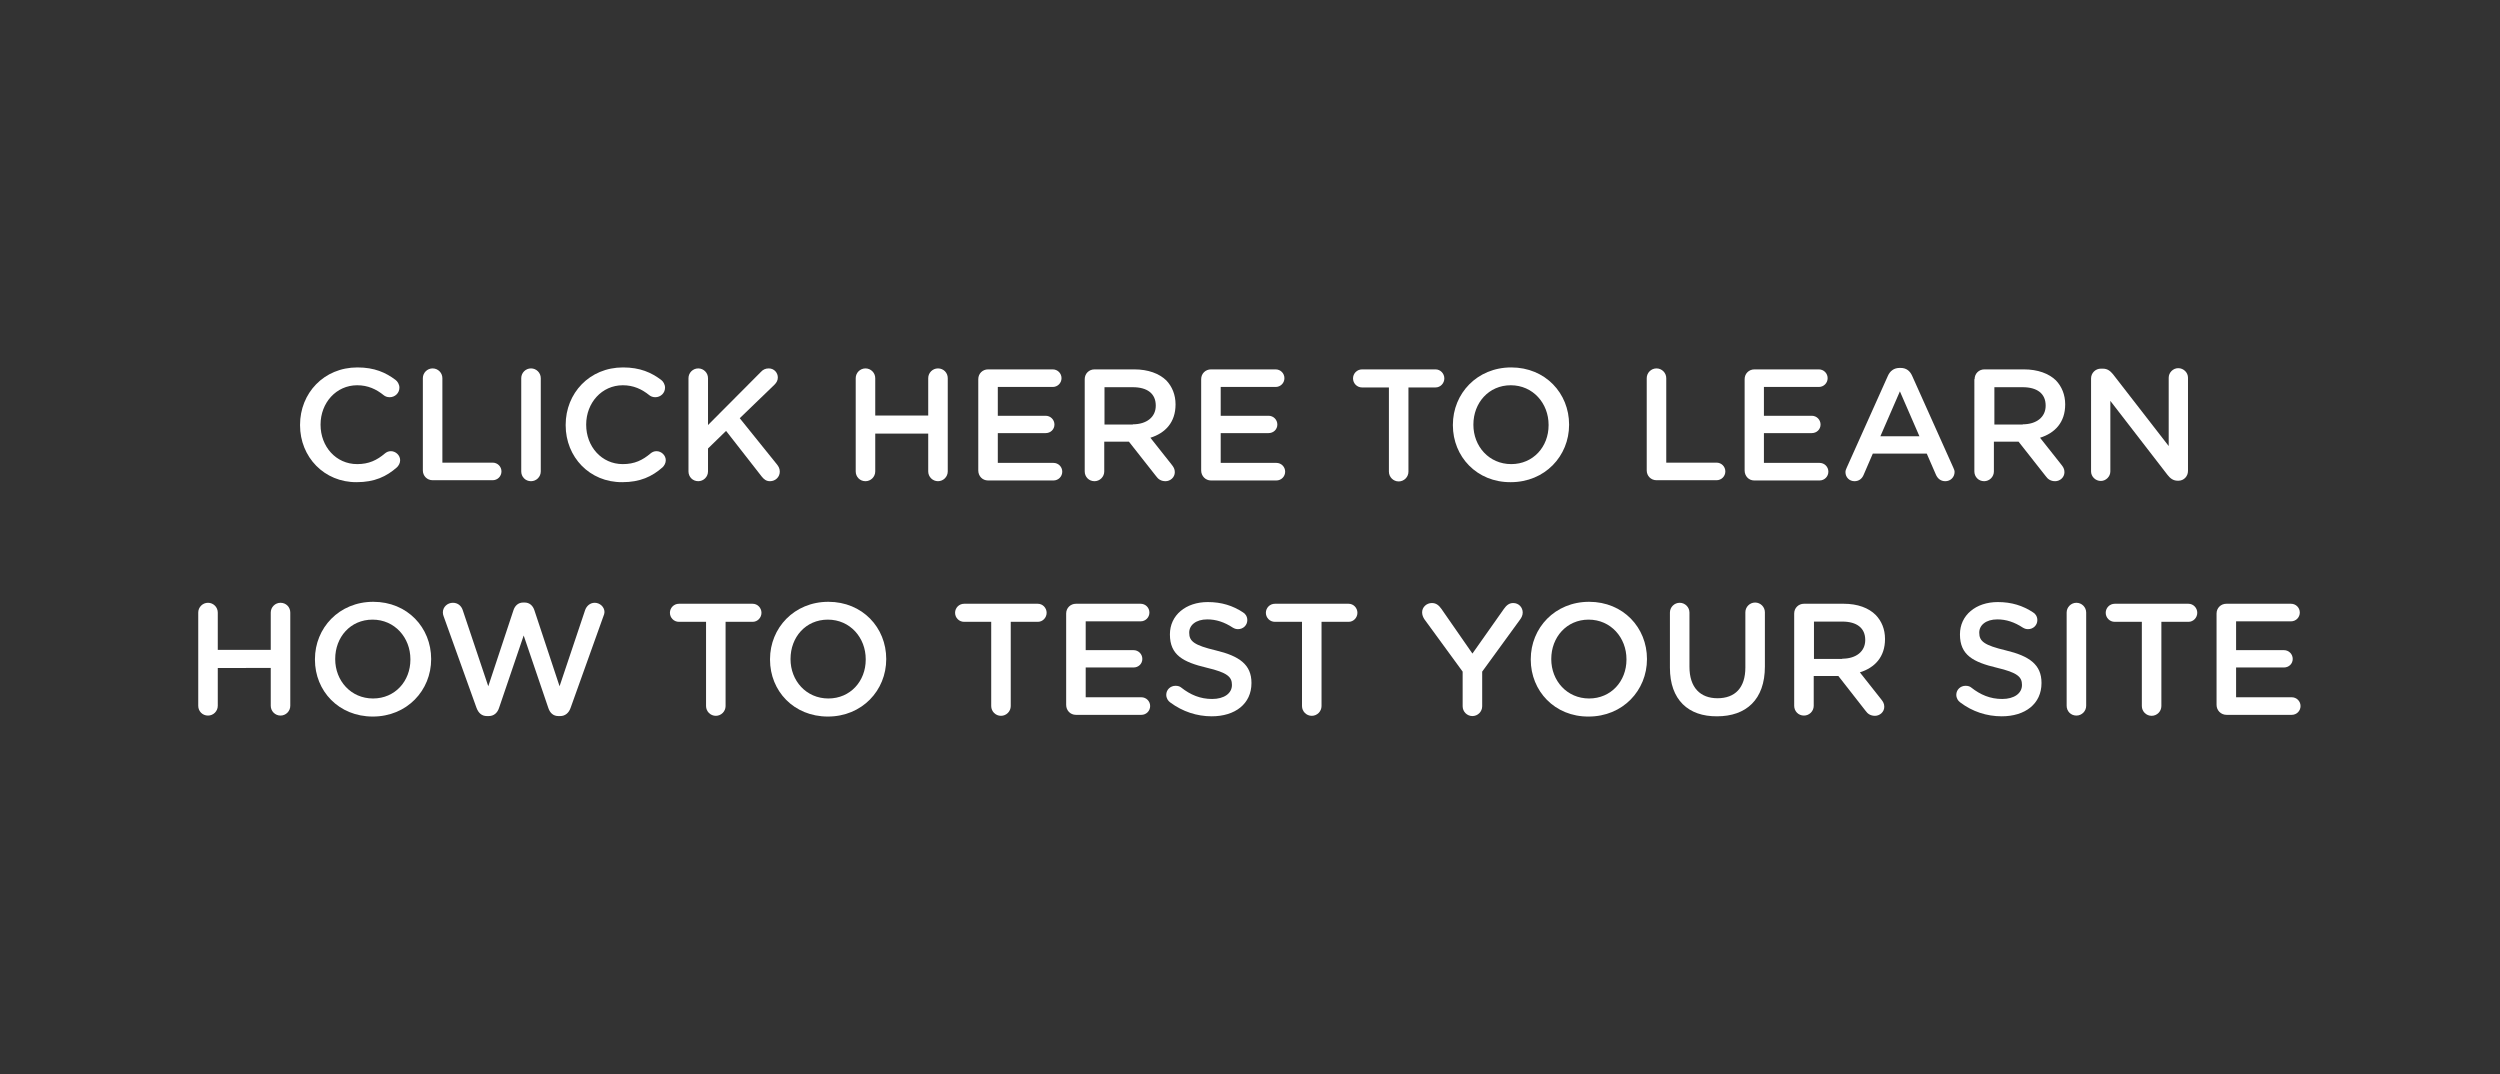 <?xml version="1.0" encoding="utf-8"?>
<!-- Generator: Adobe Illustrator 18.1.1, SVG Export Plug-In . SVG Version: 6.00 Build 0)  -->
<!DOCTYPE svg PUBLIC "-//W3C//DTD SVG 1.1//EN" "http://www.w3.org/Graphics/SVG/1.1/DTD/svg11.dtd">
<svg version="1.1" id="Layer_1" xmlns="http://www.w3.org/2000/svg" xmlns:xlink="http://www.w3.org/1999/xlink" x="0px" y="0px"
	 viewBox="0 0 1024 440" enable-background="new 0 0 1024 440" xml:space="preserve">
<rect x="0" y="0" width="1024" height="440" fill="#333333" stroke="none"/>
<g>
	<rect x="64" y="149" fill="none" width="893" height="144"/>
	<path fill="#FFFFFF" d="M122.9,174.2V174c0-12.9,9.7-23.5,23.5-23.5c7,0,11.6,2.1,15.6,5.1c0.8,0.6,1.6,1.8,1.6,3.2
		c0,2.2-1.8,3.9-4,3.9c-1.1,0-1.9-0.4-2.4-0.8c-3.1-2.5-6.5-4.1-10.9-4.1c-8.6,0-15,7.2-15,16.1v0.1c0,8.9,6.3,16.1,15,16.1
		c4.8,0,8.1-1.6,11.4-4.4c0.6-0.5,1.4-0.9,2.4-0.9c2,0,3.8,1.7,3.8,3.7c0,1.2-0.6,2.2-1.3,2.9c-4.3,3.8-9.2,6.1-16.5,6.1
		C132.8,197.6,122.9,187.2,122.9,174.2z"/>
	<path fill="#FFFFFF" d="M173.2,154.9c0-2.2,1.8-4,4-4c2.2,0,4,1.8,4,4v34.6h20.6c2,0,3.6,1.6,3.6,3.6s-1.6,3.6-3.6,3.6h-24.6
		c-2.3,0-4-1.8-4-4V154.9z"/>
	<path fill="#FFFFFF" d="M213.5,154.9c0-2.2,1.8-4,4-4c2.2,0,4,1.8,4,4v38.2c0,2.2-1.8,4-4,4c-2.3,0-4-1.8-4-4V154.9z"/>
	<path fill="#FFFFFF" d="M231.7,174.2V174c0-12.9,9.7-23.5,23.5-23.5c7,0,11.6,2.1,15.6,5.1c0.8,0.6,1.6,1.8,1.6,3.2
		c0,2.2-1.8,3.9-4,3.9c-1.1,0-1.9-0.4-2.4-0.8c-3.1-2.5-6.5-4.1-10.9-4.1c-8.6,0-15,7.2-15,16.1v0.1c0,8.9,6.3,16.1,15,16.1
		c4.8,0,8.1-1.6,11.4-4.4c0.6-0.5,1.4-0.9,2.4-0.9c2,0,3.8,1.7,3.8,3.7c0,1.2-0.6,2.2-1.3,2.9c-4.3,3.8-9.2,6.1-16.5,6.1
		C241.5,197.6,231.7,187.2,231.7,174.2z"/>
	<path fill="#FFFFFF" d="M282,154.9c0-2.2,1.8-4,4-4c2.2,0,4,1.8,4,4v19.2l21.6-21.7c0.9-1,1.9-1.5,3.3-1.5c2.2,0,3.7,1.8,3.7,3.7
		c0,1.2-0.5,2.1-1.4,3L303,171.3l15.3,19c0.6,0.8,1.1,1.6,1.1,2.9c0,2.2-1.8,3.9-4,3.9c-1.6,0-2.5-0.8-3.4-1.9l-14.6-18.7l-7.4,7.2
		v9.4c0,2.2-1.8,4-4,4c-2.3,0-4-1.8-4-4V154.9z"/>
	<path fill="#FFFFFF" d="M350.5,154.9c0-2.2,1.8-4,4-4c2.2,0,4,1.8,4,4v15.3h21.7v-15.3c0-2.2,1.8-4,4-4c2.3,0,4,1.8,4,4v38.2
		c0,2.2-1.8,4-4,4c-2.2,0-4-1.8-4-4v-15.5h-21.7v15.5c0,2.2-1.8,4-4,4c-2.3,0-4-1.8-4-4V154.9z"/>
	<path fill="#FFFFFF" d="M400.7,192.7v-37.4c0-2.3,1.8-4,4-4h26.5c2,0,3.6,1.6,3.6,3.6c0,2-1.6,3.6-3.6,3.6h-22.5v11.8h19.6
		c2,0,3.6,1.6,3.6,3.6c0,2-1.6,3.5-3.6,3.5h-19.6v12.2h22.8c2,0,3.6,1.6,3.6,3.6c0,2-1.6,3.6-3.6,3.6h-26.8
		C402.4,196.8,400.7,195,400.7,192.7z"/>
	<path fill="#FFFFFF" d="M444.3,155.3c0-2.3,1.8-4,4-4h16.3c5.7,0,10.2,1.7,13.1,4.5c2.4,2.5,3.8,5.9,3.8,9.8v0.1
		c0,7.3-4.2,11.7-10.3,13.6l8.7,11c0.8,1,1.3,1.8,1.3,3.1c0,2.2-1.9,3.7-3.8,3.7c-1.8,0-3-0.8-3.9-2.1l-11.1-14.1h-10.1v12.2
		c0,2.2-1.8,4-4,4c-2.3,0-4-1.8-4-4V155.3z M464,173.8c5.7,0,9.4-3,9.4-7.6v-0.1c0-4.9-3.5-7.5-9.4-7.5h-11.6v15.3H464z"/>
	<path fill="#FFFFFF" d="M492,192.7v-37.4c0-2.3,1.8-4,4-4h26.5c2,0,3.6,1.6,3.6,3.6c0,2-1.6,3.6-3.6,3.6H500v11.8h19.6
		c2,0,3.6,1.6,3.6,3.6c0,2-1.6,3.5-3.6,3.5H500v12.2h22.8c2,0,3.6,1.6,3.6,3.6c0,2-1.6,3.6-3.6,3.6h-26.8
		C493.8,196.8,492,195,492,192.7z"/>
	<path fill="#FFFFFF" d="M568.9,158.7h-11c-2.1,0-3.7-1.7-3.7-3.7c0-2,1.6-3.7,3.7-3.7H588c2,0,3.6,1.7,3.6,3.7c0,2-1.6,3.7-3.6,3.7
		h-11.1v34.5c0,2.2-1.8,4-4,4s-4-1.8-4-4V158.7z"/>
	<path fill="#FFFFFF" d="M595.1,174.2V174c0-12.8,9.9-23.5,23.9-23.5s23.7,10.6,23.7,23.4v0.1c0,12.8-9.9,23.5-23.9,23.5
		C604.9,197.6,595.1,187,595.1,174.2z M634.3,174.2V174c0-8.8-6.4-16.2-15.5-16.2c-9,0-15.3,7.2-15.3,16.1v0.1
		c0,8.8,6.4,16.1,15.5,16.1C628,190.1,634.3,183,634.3,174.2z"/>
	<path fill="#FFFFFF" d="M674.5,154.9c0-2.2,1.8-4,4-4c2.2,0,4,1.8,4,4v34.6h20.6c2,0,3.6,1.6,3.6,3.6s-1.6,3.6-3.6,3.6h-24.6
		c-2.3,0-4-1.8-4-4V154.9z"/>
	<path fill="#FFFFFF" d="M714.6,192.7v-37.4c0-2.3,1.8-4,4-4H745c2,0,3.6,1.6,3.6,3.6c0,2-1.6,3.6-3.6,3.6h-22.5v11.8h19.6
		c2,0,3.6,1.6,3.6,3.6c0,2-1.6,3.5-3.6,3.5h-19.6v12.2h22.8c2,0,3.6,1.6,3.6,3.6c0,2-1.6,3.6-3.6,3.6h-26.8
		C716.3,196.8,714.6,195,714.6,192.7z"/>
	<path fill="#FFFFFF" d="M756.4,191.6l16.9-37.7c0.9-2,2.5-3.2,4.8-3.2h0.4c2.3,0,3.8,1.2,4.7,3.2l16.9,37.7
		c0.3,0.6,0.5,1.2,0.5,1.7c0,2.1-1.6,3.8-3.8,3.8c-1.9,0-3.2-1.1-3.9-2.8l-3.7-8.5h-22.1l-3.8,8.8c-0.7,1.6-2,2.5-3.7,2.5
		c-2.1,0-3.7-1.6-3.7-3.7C755.9,192.8,756.1,192.2,756.4,191.6z M786.2,178.7l-8-18.4l-8,18.4H786.2z"/>
	<path fill="#FFFFFF" d="M808.8,155.3c0-2.3,1.8-4,4-4h16.2c5.7,0,10.2,1.7,13.1,4.5c2.4,2.5,3.8,5.9,3.8,9.8v0.1
		c0,7.3-4.2,11.7-10.3,13.6l8.7,11c0.8,1,1.3,1.8,1.3,3.1c0,2.2-1.9,3.7-3.8,3.7c-1.8,0-3-0.8-3.9-2.1l-11.1-14.1h-10.1v12.2
		c0,2.2-1.8,4-4,4c-2.3,0-4-1.8-4-4V155.3z M828.5,173.8c5.7,0,9.4-3,9.4-7.6v-0.1c0-4.9-3.5-7.5-9.4-7.5h-11.6v15.3H828.5z"/>
	<path fill="#FFFFFF" d="M856.5,155c0-2.2,1.8-4,4-4h0.8c2,0,3.1,1,4.2,2.3l22.8,29.4v-28c0-2.1,1.8-3.9,3.9-3.9c2.2,0,4,1.8,4,3.9
		v38.2c0,2.2-1.7,4-3.9,4h-0.3c-1.9,0-3.1-1-4.2-2.4l-23.4-30.3v28.9c0,2.1-1.8,3.9-3.9,3.9c-2.2,0-4-1.8-4-3.9V155z"/>
	<path fill="#FFFFFF" d="M81.2,250.9c0-2.2,1.8-4,4-4c2.2,0,4,1.8,4,4v15.3h21.7v-15.3c0-2.2,1.8-4,4-4c2.3,0,4,1.8,4,4v38.2
		c0,2.2-1.8,4-4,4c-2.2,0-4-1.8-4-4v-15.5H89.2v15.5c0,2.2-1.8,4-4,4c-2.3,0-4-1.8-4-4V250.9z"/>
	<path fill="#FFFFFF" d="M129,270.2V270c0-12.8,9.9-23.5,23.9-23.5s23.7,10.6,23.7,23.4v0.1c0,12.8-9.9,23.5-23.9,23.5
		S129,283,129,270.2z M168.1,270.2V270c0-8.8-6.4-16.2-15.5-16.2s-15.3,7.2-15.3,16.1v0.1c0,8.8,6.4,16.1,15.5,16.1
		C161.8,286.1,168.1,279,168.1,270.2z"/>
	<path fill="#FFFFFF" d="M181.7,252.4c-0.2-0.5-0.3-1-0.3-1.6c0-2.2,1.9-3.9,4.1-3.9c2,0,3.4,1.2,4,2.9l10.5,31.3l10.3-31.1
		c0.6-1.9,2-3.2,4-3.2h0.6c2,0,3.4,1.3,4,3.2l10.3,31.1l10.5-31.3c0.6-1.6,2-2.9,3.9-2.9c2.1,0,4,1.7,4,3.8c0,0.5-0.2,1.2-0.4,1.6
		l-13.5,37.7c-0.7,2-2.2,3.3-4.2,3.3h-0.8c-2,0-3.4-1.2-4.1-3.3l-10.1-29.7l-10.1,29.7c-0.7,2.1-2.2,3.3-4.2,3.3h-0.8
		c-2,0-3.4-1.2-4.2-3.3L181.7,252.4z"/>
	<path fill="#FFFFFF" d="M289.2,254.7h-11.1c-2.1,0-3.7-1.7-3.7-3.7c0-2,1.6-3.7,3.7-3.7h30.2c2,0,3.6,1.7,3.6,3.7
		c0,2-1.6,3.7-3.6,3.7h-11.1v34.5c0,2.2-1.8,4-4,4c-2.2,0-4-1.8-4-4V254.7z"/>
	<path fill="#FFFFFF" d="M315.4,270.2V270c0-12.8,9.9-23.5,23.9-23.5s23.7,10.6,23.7,23.4v0.1c0,12.8-9.9,23.5-23.9,23.5
		S315.4,283,315.4,270.2z M354.6,270.2V270c0-8.8-6.4-16.2-15.5-16.2s-15.3,7.2-15.3,16.1v0.1c0,8.8,6.4,16.1,15.5,16.1
		C348.3,286.1,354.6,279,354.6,270.2z"/>
	<path fill="#FFFFFF" d="M406,254.7h-11.1c-2.1,0-3.7-1.7-3.7-3.7c0-2,1.6-3.7,3.7-3.7h30.2c2,0,3.6,1.7,3.6,3.7
		c0,2-1.6,3.7-3.6,3.7H414v34.5c0,2.2-1.8,4-4,4c-2.2,0-4-1.8-4-4V254.7z"/>
	<path fill="#FFFFFF" d="M436.7,288.7v-37.4c0-2.3,1.8-4,4-4h26.5c2,0,3.6,1.6,3.6,3.6c0,2-1.6,3.6-3.6,3.6h-22.5v11.8h19.6
		c2,0,3.6,1.6,3.6,3.6c0,2-1.6,3.5-3.6,3.5h-19.6v12.2h22.8c2,0,3.6,1.6,3.6,3.6c0,2-1.6,3.6-3.6,3.6h-26.8
		C438.4,292.8,436.7,291,436.7,288.7z"/>
	<path fill="#FFFFFF" d="M479.3,287.7c-0.9-0.6-1.6-1.8-1.6-3.1c0-2.1,1.7-3.7,3.8-3.7c1.1,0,1.8,0.3,2.3,0.7
		c3.8,3,7.8,4.7,12.7,4.7c4.9,0,8.1-2.3,8.1-5.7v-0.1c0-3.2-1.8-5-10.3-7c-9.7-2.3-15.1-5.2-15.1-13.6v-0.1
		c0-7.8,6.5-13.2,15.5-13.2c5.7,0,10.3,1.5,14.4,4.2c0.9,0.5,1.8,1.6,1.8,3.2c0,2.1-1.7,3.7-3.8,3.7c-0.8,0-1.4-0.2-2.1-0.6
		c-3.5-2.3-6.9-3.4-10.5-3.4c-4.7,0-7.4,2.4-7.4,5.4v0.1c0,3.5,2.1,5.1,10.9,7.2c9.6,2.3,14.6,5.8,14.6,13.3v0.1
		c0,8.5-6.7,13.6-16.3,13.6C490.3,293.4,484.4,291.5,479.3,287.7z"/>
	<path fill="#FFFFFF" d="M533.2,254.7h-11c-2.1,0-3.7-1.7-3.7-3.7c0-2,1.6-3.7,3.7-3.7h30.2c2,0,3.6,1.7,3.6,3.7
		c0,2-1.6,3.7-3.6,3.7h-11.1v34.5c0,2.2-1.8,4-4,4s-4-1.8-4-4V254.7z"/>
	<path fill="#FFFFFF" d="M599.1,275.1l-15.7-21.5c-0.5-0.8-0.9-1.7-0.9-2.8c0-2.1,1.8-3.8,4-3.8c1.8,0,2.9,1,3.9,2.4l12.7,18.3
		l12.9-18.3c1-1.4,2.1-2.4,3.8-2.4c2.3,0,3.9,1.8,3.9,3.9c0,1.1-0.5,2.1-1.1,2.9l-15.5,21.3v14.2c0,2.2-1.8,4-4,4c-2.2,0-4-1.8-4-4
		V275.1z"/>
	<path fill="#FFFFFF" d="M627,270.2V270c0-12.8,9.9-23.5,23.9-23.5s23.7,10.6,23.7,23.4v0.1c0,12.8-9.9,23.5-23.9,23.5
		C636.8,293.6,627,283,627,270.2z M666.2,270.2V270c0-8.8-6.4-16.2-15.5-16.2c-9,0-15.3,7.2-15.3,16.1v0.1c0,8.8,6.4,16.1,15.5,16.1
		C659.9,286.1,666.2,279,666.2,270.2z"/>
	<path fill="#FFFFFF" d="M684,273.5v-22.6c0-2.2,1.8-4,4-4c2.2,0,4,1.8,4,4v22.2c0,8.5,4.4,12.9,11.5,12.9c7.1,0,11.4-4.2,11.4-12.6
		v-22.6c0-2.2,1.8-4,4-4c2.2,0,4,1.8,4,4v22.2c0,13.6-7.7,20.4-19.6,20.4C691.6,293.5,684,286.7,684,273.5z"/>
	<path fill="#FFFFFF" d="M734.9,251.3c0-2.3,1.8-4,4-4h16.3c5.7,0,10.2,1.7,13.1,4.6c2.4,2.5,3.8,5.8,3.8,9.8v0.1
		c0,7.3-4.2,11.7-10.3,13.6l8.7,11c0.8,1,1.3,1.8,1.3,3.1c0,2.2-1.9,3.7-3.8,3.7c-1.8,0-3-0.8-3.9-2.1L753,276.9h-10.1v12.2
		c0,2.2-1.8,4-4,4c-2.3,0-4-1.8-4-4V251.3z M754.6,269.8c5.7,0,9.4-3,9.4-7.6v-0.1c0-4.9-3.5-7.5-9.4-7.5h-11.6v15.3H754.6z"/>
	<path fill="#FFFFFF" d="M802.9,287.7c-0.9-0.6-1.6-1.8-1.6-3.1c0-2.1,1.7-3.7,3.8-3.7c1.1,0,1.8,0.3,2.3,0.7
		c3.8,3,7.8,4.7,12.7,4.7s8.1-2.3,8.1-5.7v-0.1c0-3.2-1.8-5-10.3-7c-9.7-2.3-15.1-5.2-15.1-13.6v-0.1c0-7.8,6.5-13.2,15.5-13.2
		c5.7,0,10.3,1.5,14.4,4.2c0.9,0.5,1.8,1.6,1.8,3.2c0,2.1-1.7,3.7-3.8,3.7c-0.8,0-1.4-0.2-2.1-0.6c-3.5-2.3-6.9-3.4-10.5-3.4
		c-4.7,0-7.4,2.4-7.4,5.4v0.1c0,3.5,2.1,5.1,10.9,7.2c9.6,2.3,14.6,5.8,14.6,13.3v0.1c0,8.5-6.7,13.6-16.3,13.6
		C813.8,293.4,807.9,291.5,802.9,287.7z"/>
	<path fill="#FFFFFF" d="M846.5,250.9c0-2.2,1.8-4,4-4c2.2,0,4,1.8,4,4v38.2c0,2.2-1.8,4-4,4c-2.3,0-4-1.8-4-4V250.9z"/>
	<path fill="#FFFFFF" d="M877.2,254.7h-11c-2.1,0-3.7-1.7-3.7-3.7c0-2,1.6-3.7,3.7-3.7h30.2c2,0,3.6,1.7,3.6,3.7
		c0,2-1.6,3.7-3.6,3.7h-11.1v34.5c0,2.2-1.8,4-4,4s-4-1.8-4-4V254.7z"/>
	<path fill="#FFFFFF" d="M907.9,288.7v-37.4c0-2.3,1.8-4,4-4h26.5c2,0,3.6,1.6,3.6,3.6c0,2-1.6,3.6-3.6,3.6h-22.5v11.8h19.6
		c2,0,3.6,1.6,3.6,3.6c0,2-1.6,3.5-3.6,3.5h-19.6v12.2h22.8c2,0,3.6,1.6,3.6,3.6c0,2-1.6,3.6-3.6,3.6H912
		C909.7,292.8,907.9,291,907.9,288.7z"/>
</g>
</svg>
